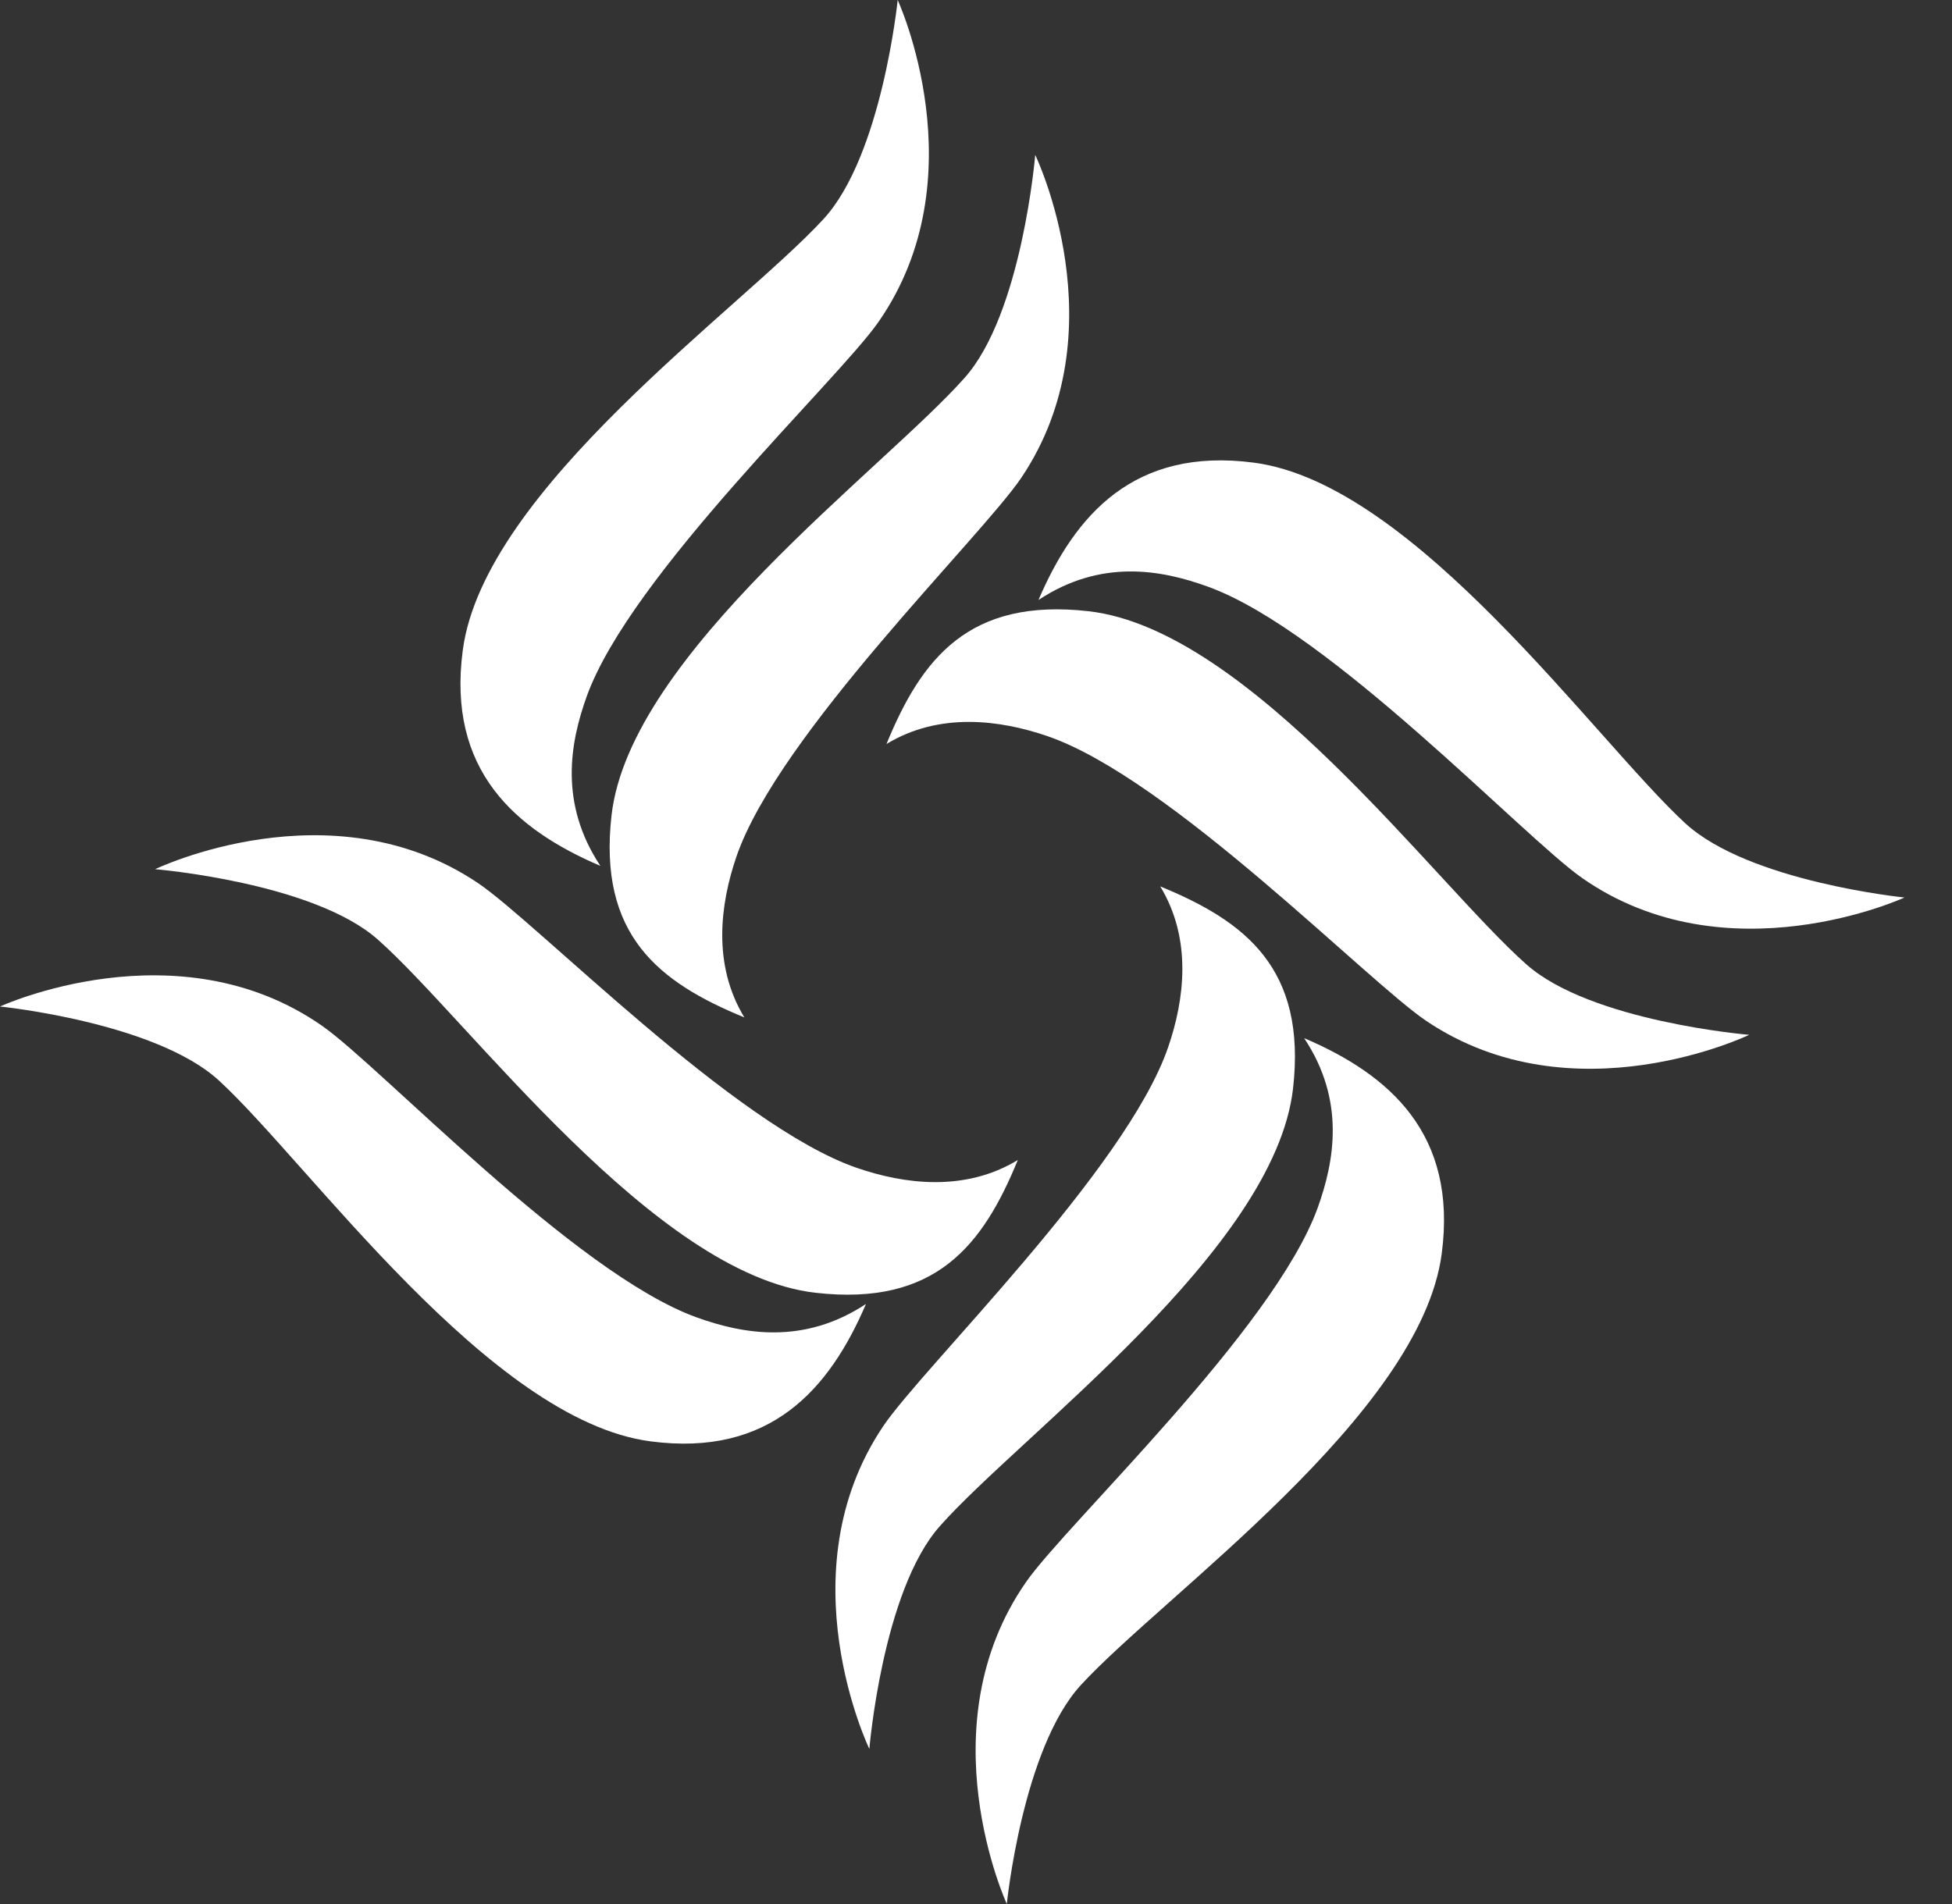 <svg width="41" height="40" viewBox="0 0 41 40" fill="none" xmlns="http://www.w3.org/2000/svg">
<rect x="0" y="0" width="41" height="40" fill="#333333" stroke="none"/>
<path d="M15.641 21.377C13.839 20.64 12.559 19.646 12.845 17.126C13.234 13.739 18.559 9.859 20.262 7.936C21.468 6.58 21.744 3.254 21.744 3.254C21.744 3.254 23.527 6.951 21.454 10.033C20.619 11.276 16.349 15.423 15.467 17.999C15.13 18.984 14.956 20.26 15.636 21.377" fill="white"/>
<path d="M12.606 18.189C10.818 17.424 9.387 16.181 9.72 13.661C10.166 10.279 15.557 6.493 17.297 4.602C18.526 3.265 18.855 0 18.855 0C18.855 0 20.572 3.725 18.447 6.77C17.588 7.999 13.248 12.071 12.324 14.628C11.972 15.608 11.742 16.875 12.606 18.184" fill="white"/>
<path d="M24.363 18.619C26.165 19.356 27.446 20.35 27.159 22.87C26.77 26.257 21.445 30.137 19.742 32.06C18.536 33.416 18.26 36.742 18.26 36.742C18.26 36.742 16.477 33.045 18.55 29.963C19.386 28.72 23.655 24.573 24.537 21.997C24.875 21.012 25.048 19.736 24.368 18.619" fill="white"/>
<path d="M27.396 21.811C29.184 22.575 30.615 23.819 30.282 26.338C29.836 29.72 24.445 33.506 22.705 35.397C21.476 36.734 21.147 39.999 21.147 39.999C21.147 39.999 19.43 36.274 21.556 33.229C22.414 32 26.754 27.928 27.678 25.371C28.03 24.391 28.26 23.119 27.396 21.815" fill="white"/>
<path d="M21.381 24.363C20.645 26.165 19.65 27.445 17.131 27.159C13.743 26.774 9.863 21.45 7.94 19.742C6.584 18.536 3.258 18.26 3.258 18.26C3.258 18.26 6.955 16.477 10.037 18.55C11.28 19.386 15.428 23.655 18.003 24.537C18.988 24.875 20.265 25.048 21.381 24.368" fill="white"/>
<path d="M18.189 27.394C17.424 29.182 16.181 30.613 13.662 30.28C10.279 29.834 6.493 24.444 4.602 22.703C3.265 21.474 0 21.145 0 21.145C0 21.145 3.73 19.428 6.77 21.554C7.999 22.412 12.071 26.752 14.633 27.676C15.609 28.028 16.88 28.258 18.189 27.394Z" fill="white"/>
<path d="M18.617 15.637C19.354 13.835 20.348 12.555 22.868 12.841C26.255 13.23 30.135 18.555 32.058 20.258C33.414 21.464 36.74 21.74 36.74 21.74C36.74 21.74 33.044 23.523 29.961 21.45C28.718 20.614 24.571 16.345 21.995 15.463C21.01 15.126 19.734 14.952 18.617 15.632" fill="white"/>
<path d="M21.812 12.605C22.577 10.818 23.82 9.387 26.34 9.72C29.722 10.166 33.508 15.556 35.399 17.297C36.736 18.526 40.002 18.855 40.002 18.855C40.002 18.855 36.276 20.572 33.232 18.446C32.002 17.588 27.93 13.248 25.369 12.324C24.388 11.967 23.121 11.738 21.812 12.605Z" fill="white"/>
</svg>
